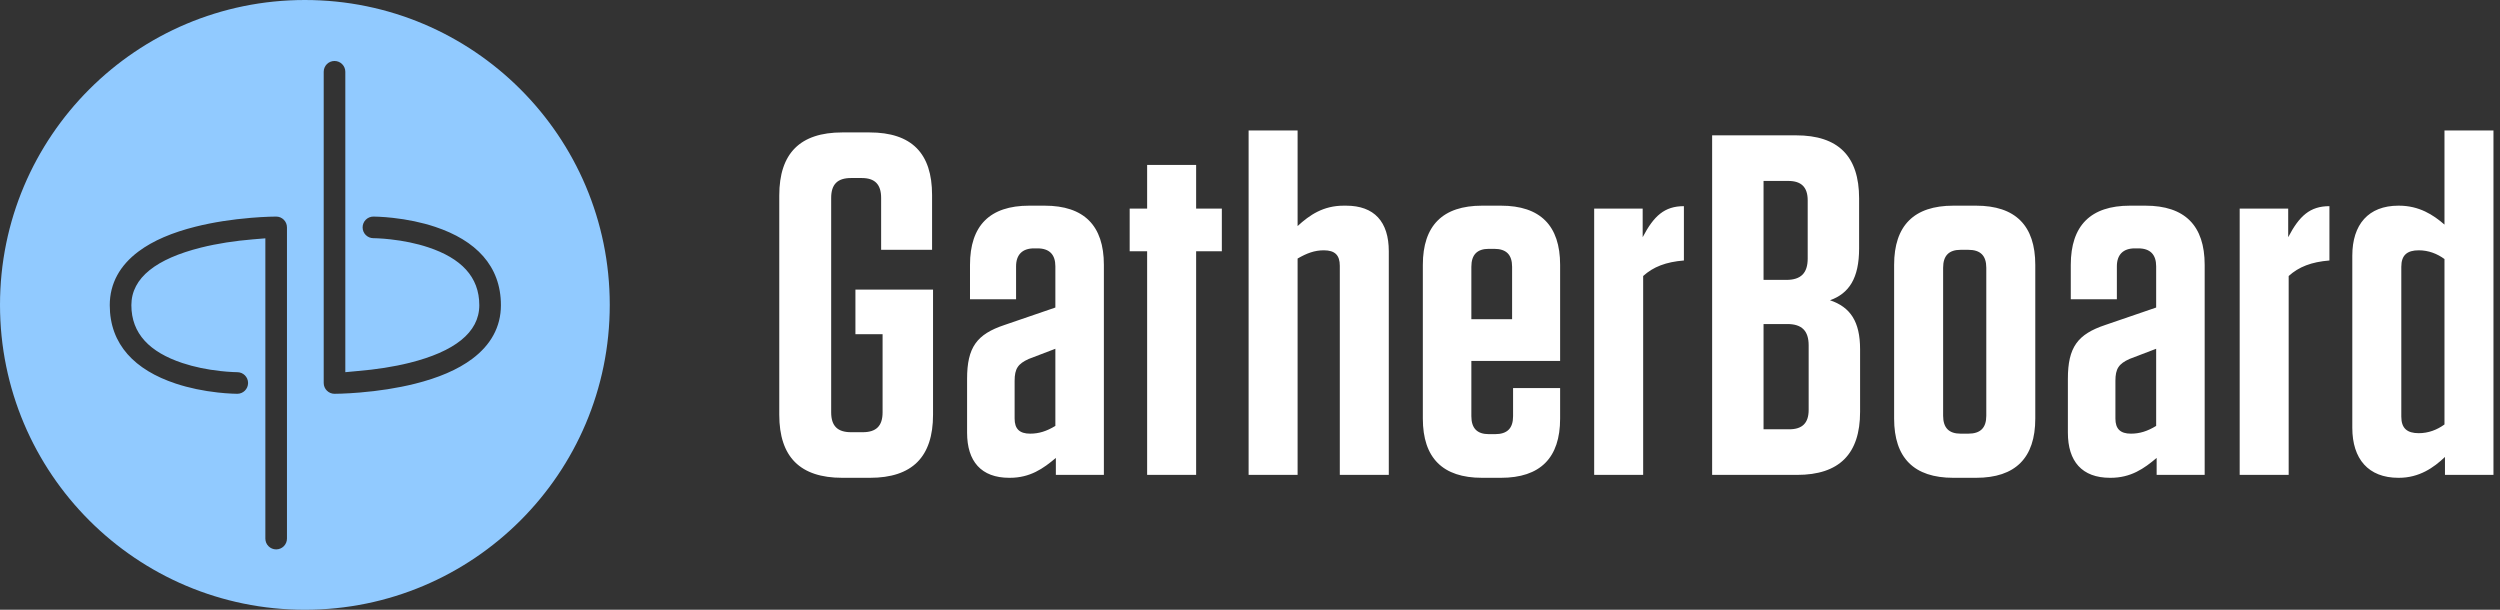 <?xml version="1.0" encoding="UTF-8"?>
<svg width="205px" height="50px" viewBox="0 0 205 50" version="1.1" xmlns="http://www.w3.org/2000/svg" xmlns:xlink="http://www.w3.org/1999/xlink">
    <rect x="0" y="0" width="205" height="50" fill="#333333" stroke="none"/>
    <!-- Generator: Sketch 41 (35326) - http://www.bohemiancoding.com/sketch -->
    <title>LOGO</title>
    <desc>Created with Sketch.</desc>
    <defs></defs>
    <g id="Home" stroke="none" stroke-width="1" fill="none" fill-rule="evenodd">
        <g transform="translate(-30, -12)" id="HEADER-(inverted)">
            <g transform="translate(-19, 0)">
                <g id="LOGO" transform="translate(49, 12)">
                    <path d="M72.372,27.406 L72.372,33.81 C72.372,34.924 71.855,35.441 70.742,35.441 L69.787,35.441 C68.673,35.441 68.156,34.924 68.156,33.81 L68.156,16.229 C68.156,15.115 68.673,14.598 69.787,14.598 L70.662,14.598 C71.736,14.598 72.253,15.115 72.253,16.229 L72.253,20.485 L76.43,20.485 L76.43,15.99 C76.43,12.569 74.759,10.859 71.298,10.859 L69.071,10.859 C65.61,10.859 63.9,12.569 63.9,16.03 L63.9,34.009 C63.9,37.47 65.61,39.18 69.071,39.18 L71.338,39.18 C74.799,39.18 76.509,37.47 76.509,34.009 L76.509,23.747 L70.145,23.747 L70.145,27.406 L72.372,27.406 Z M79.301,35.481 C79.301,37.828 80.454,39.18 82.761,39.18 L82.801,39.18 C84.472,39.18 85.546,38.424 86.58,37.549 L86.58,38.941 L90.518,38.941 L90.518,21.718 C90.518,18.496 88.887,16.865 85.665,16.865 L84.392,16.865 C81.17,16.865 79.54,18.496 79.54,21.718 L79.54,24.542 L83.318,24.542 L83.318,21.837 C83.318,20.883 83.835,20.366 84.79,20.366 L85.068,20.366 C86.063,20.366 86.54,20.883 86.54,21.837 L86.54,25.218 L82.364,26.65 C80.096,27.406 79.301,28.48 79.301,31.066 L79.301,35.481 Z M84.472,35.56 C83.597,35.56 83.199,35.163 83.199,34.327 L83.199,31.225 C83.199,30.23 83.477,29.833 84.353,29.435 L86.54,28.599 L86.54,34.924 C85.824,35.361 85.188,35.56 84.472,35.56 L84.472,35.56 Z M98.083,20.604 L100.191,20.604 L100.191,17.104 L98.083,17.104 L98.083,13.524 L94.065,13.524 L94.065,17.104 L92.633,17.104 L92.633,20.604 L94.065,20.604 L94.065,38.941 L98.083,38.941 L98.083,20.604 Z M102.386,38.941 L106.403,38.941 L106.403,21.201 C107.159,20.763 107.796,20.525 108.551,20.525 C109.466,20.525 109.864,20.923 109.864,21.798 L109.864,38.941 L113.881,38.941 L113.881,20.604 C113.881,18.178 112.688,16.865 110.381,16.865 L110.182,16.865 C108.512,16.865 107.398,17.621 106.403,18.536 L106.403,10.7 L102.386,10.7 L102.386,38.941 Z M127.93,29.594 L127.93,21.718 C127.93,18.496 126.299,16.865 123.077,16.865 L121.526,16.865 C118.304,16.865 116.673,18.496 116.673,21.718 L116.673,34.327 C116.673,37.549 118.304,39.18 121.526,39.18 L123.077,39.18 C126.299,39.18 127.93,37.549 127.93,34.327 L127.93,31.821 L124.072,31.821 L124.072,34.128 C124.072,35.123 123.594,35.6 122.6,35.6 L122.083,35.6 C121.128,35.6 120.651,35.123 120.651,34.128 L120.651,29.594 L127.93,29.594 Z M120.651,21.877 C120.651,20.883 121.128,20.405 122.083,20.405 L122.52,20.405 C123.515,20.405 123.992,20.883 123.992,21.877 L123.992,26.173 L120.651,26.173 L120.651,21.877 Z M130.722,38.941 L134.739,38.941 L134.739,22.633 C135.574,21.877 136.609,21.479 138.08,21.36 L138.08,16.905 C136.489,16.905 135.614,17.701 134.699,19.451 L134.699,17.104 L130.722,17.104 L130.722,38.941 Z M150.06,24.622 C151.612,24.065 152.447,22.832 152.447,20.366 L152.447,16.269 C152.447,12.808 150.737,11.098 147.276,11.098 L140.395,11.098 L140.395,38.941 L147.356,38.941 C150.816,38.941 152.527,37.231 152.527,33.77 L152.527,28.639 C152.527,26.372 151.731,25.179 150.06,24.622 L150.06,24.622 Z M148.231,16.428 L148.231,21.201 C148.231,22.394 147.674,22.951 146.481,22.951 L144.611,22.951 L144.611,14.837 L146.64,14.837 C147.714,14.837 148.231,15.354 148.231,16.428 L148.231,16.428 Z M144.611,26.571 L146.56,26.571 C147.753,26.571 148.31,27.128 148.31,28.321 L148.31,33.611 C148.31,34.685 147.793,35.202 146.719,35.202 L144.611,35.202 L144.611,26.571 Z M161.404,20.485 C162.398,20.485 162.876,20.962 162.876,21.957 L162.876,34.089 C162.876,35.083 162.398,35.56 161.404,35.56 L160.768,35.56 C159.813,35.56 159.336,35.083 159.336,34.089 L159.336,21.957 C159.336,20.962 159.813,20.485 160.768,20.485 L161.404,20.485 Z M162.04,39.18 C165.262,39.18 166.893,37.549 166.893,34.327 L166.893,21.718 C166.893,18.496 165.262,16.865 162.04,16.865 L160.171,16.865 C156.949,16.865 155.318,18.496 155.318,21.718 L155.318,34.327 C155.318,37.549 156.949,39.18 160.171,39.18 L162.04,39.18 Z M169.566,35.481 C169.566,37.828 170.719,39.18 173.026,39.18 L173.066,39.18 C174.737,39.18 175.811,38.424 176.845,37.549 L176.845,38.941 L180.783,38.941 L180.783,21.718 C180.783,18.496 179.152,16.865 175.93,16.865 L174.657,16.865 C171.435,16.865 169.804,18.496 169.804,21.718 L169.804,24.542 L173.583,24.542 L173.583,21.837 C173.583,20.883 174.1,20.366 175.055,20.366 L175.333,20.366 C176.328,20.366 176.805,20.883 176.805,21.837 L176.805,25.218 L172.628,26.65 C170.361,27.406 169.566,28.48 169.566,31.066 L169.566,35.481 Z M174.737,35.56 C173.861,35.56 173.464,35.163 173.464,34.327 L173.464,31.225 C173.464,30.23 173.742,29.833 174.617,29.435 L176.805,28.599 L176.805,34.924 C176.089,35.361 175.453,35.56 174.737,35.56 L174.737,35.56 Z M183.654,38.941 L187.671,38.941 L187.671,22.633 C188.507,21.877 189.541,21.479 191.013,21.36 L191.013,16.905 C189.421,16.905 188.546,17.701 187.632,19.451 L187.632,17.104 L183.654,17.104 L183.654,38.941 Z M204.464,10.7 L200.447,10.7 L200.447,18.417 C199.532,17.621 198.379,16.865 196.708,16.865 L196.668,16.865 C194.202,16.865 192.889,18.417 192.889,20.962 L192.889,35.083 C192.889,37.629 194.202,39.18 196.668,39.18 L196.708,39.18 C198.379,39.18 199.572,38.345 200.487,37.47 L200.487,38.941 L204.464,38.941 L204.464,10.7 Z M200.447,34.805 C199.85,35.242 199.134,35.521 198.339,35.521 C197.384,35.521 196.907,35.123 196.907,34.168 L196.907,21.877 C196.907,20.923 197.384,20.525 198.339,20.525 C199.134,20.525 199.85,20.803 200.447,21.241 L200.447,34.805 Z" id="GatherBoard" fill="#FFFFFF"></path>
                    <path d="M25,50 C38.807,50 50,38.807 50,25 C50,11.193 38.807,0 25,0 C11.193,0 0,11.193 0,25 C0,38.807 11.193,50 25,50 Z M26.544,31.405 C26.544,31.894 26.941,32.291 27.43,32.291 C27.54,32.291 27.737,32.287 28.01,32.278 C28.46,32.262 28.959,32.233 29.497,32.188 C31.037,32.06 32.578,31.829 34.025,31.467 C35.924,30.992 37.522,30.326 38.727,29.422 C40.234,28.292 41.075,26.819 41.075,25.025 C41.075,21.784 38.999,19.707 35.685,18.602 C34.573,18.232 33.392,17.995 32.213,17.864 C31.801,17.819 31.418,17.789 31.073,17.773 C30.862,17.763 30.708,17.759 30.62,17.759 C30.131,17.759 29.734,18.156 29.734,18.645 C29.734,19.135 30.131,19.531 30.62,19.531 C30.632,19.531 30.662,19.532 30.708,19.533 C30.788,19.535 30.882,19.538 30.989,19.543 C31.298,19.558 31.644,19.584 32.017,19.626 C33.081,19.744 34.143,19.956 35.124,20.283 C37.792,21.172 39.303,22.684 39.303,25.025 C39.303,27.285 37.232,28.838 33.595,29.748 C32.251,30.084 30.801,30.301 29.35,30.422 C28.841,30.464 28.316,30.519 28.316,30.519 L28.316,5.886 C28.316,5.397 27.919,5 27.43,5 C26.941,5 26.544,5.397 26.544,5.886 L26.544,31.405 Z M23.531,18.645 C23.531,18.156 23.135,17.759 22.645,17.759 C22.535,17.759 22.338,17.763 22.065,17.772 C21.616,17.788 21.116,17.817 20.578,17.862 C19.039,17.99 17.498,18.221 16.051,18.583 C14.152,19.058 12.553,19.724 11.348,20.628 C9.842,21.758 9,23.231 9,25.025 C9,28.266 11.077,30.343 14.391,31.448 C15.503,31.818 16.683,32.055 17.862,32.186 C18.274,32.231 18.657,32.261 19.002,32.277 C19.213,32.287 19.367,32.291 19.456,32.291 C19.945,32.291 20.342,31.894 20.342,31.405 C20.342,30.915 19.945,30.519 19.456,30.519 C19.443,30.519 19.414,30.518 19.368,30.517 C19.288,30.515 19.193,30.512 19.086,30.507 C18.777,30.492 18.431,30.466 18.058,30.424 C16.994,30.306 15.932,30.094 14.951,29.767 C12.284,28.878 10.772,27.366 10.772,25.025 C10.772,22.765 12.844,21.212 16.481,20.302 C17.825,19.966 19.274,19.749 20.725,19.628 C21.234,19.586 21.759,19.543 21.759,19.543 L21.759,44.164 C21.759,44.653 22.156,45.05 22.645,45.05 C23.135,45.05 23.531,44.653 23.531,44.164 L23.531,18.645 Z" id="Combined-Shape" fill="#91CAFF"></path>
                </g>
            </g>
        </g>
    </g>
</svg>